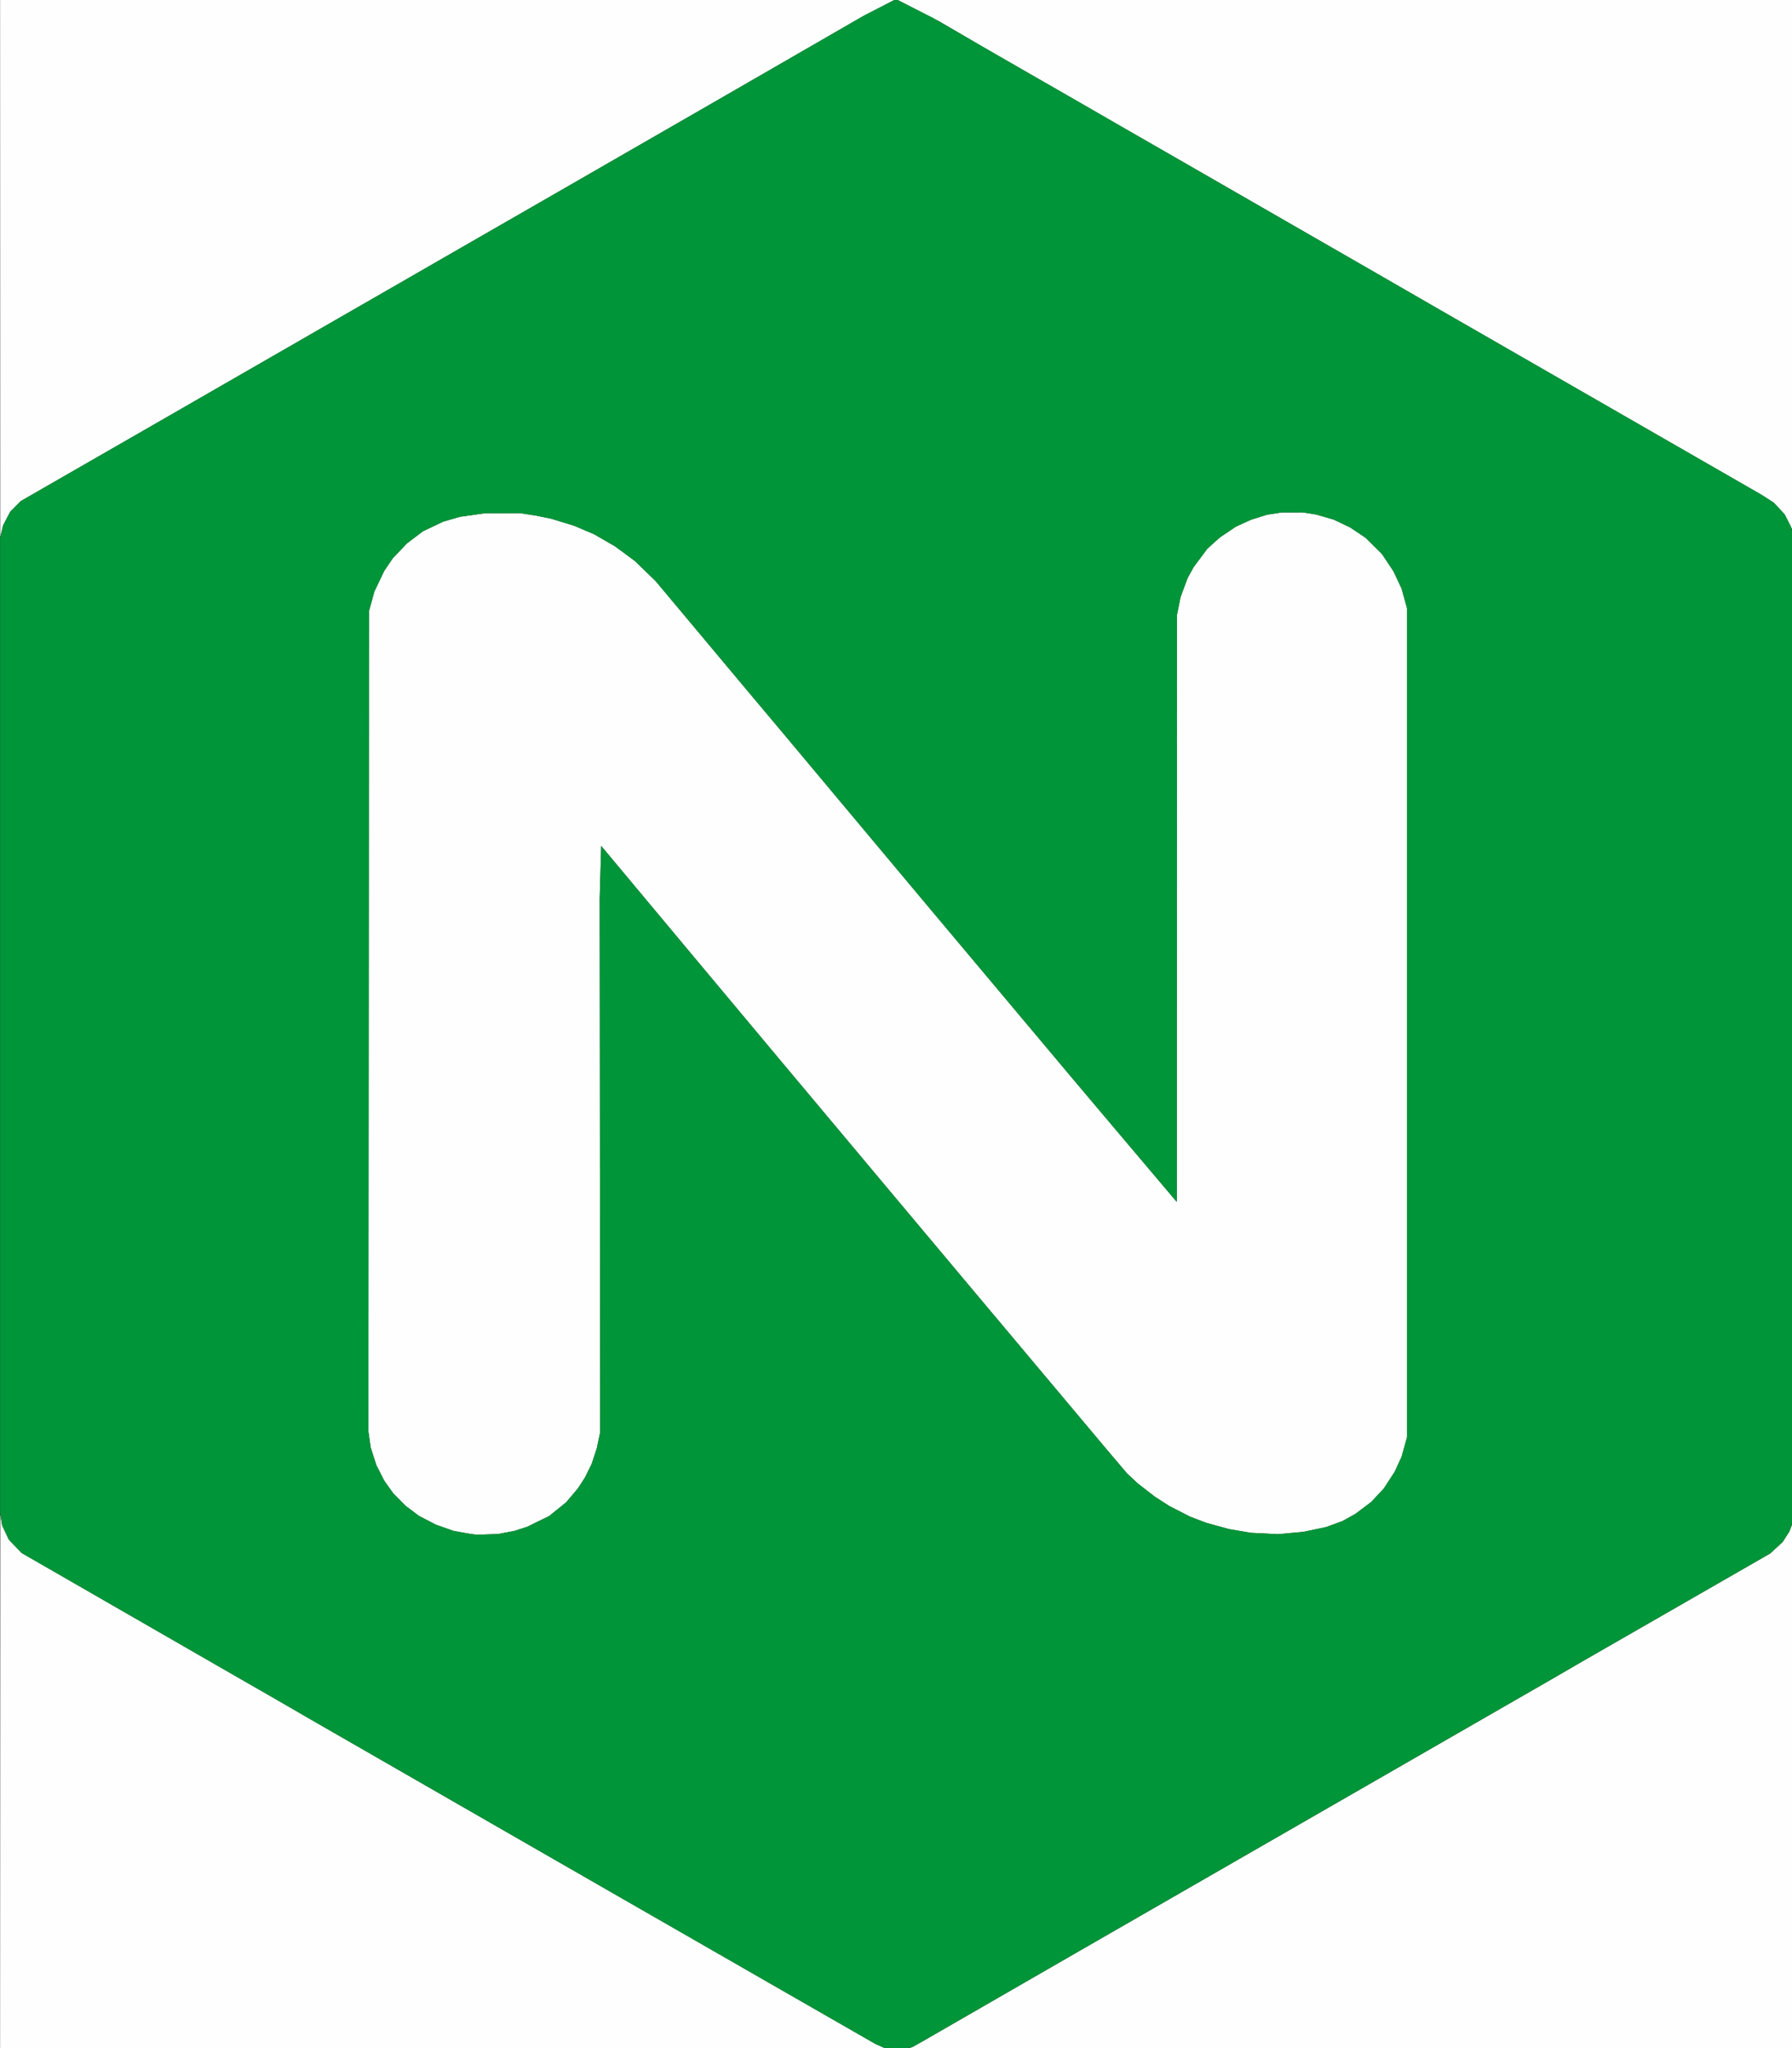<?xml version="1.0" encoding="UTF-8" standalone="no"?>
<!-- Created with Inkscape (http://www.inkscape.org/) -->

<svg
   width="67.733mm"
   height="77.385mm"
   viewBox="0 0 67.733 77.385"
   version="1.1"
   id="svg1"
   xml:space="preserve"
   inkscape:version="1.3.2 (091e20e, 2023-11-25, custom)"
   sodipodi:docname="folder-nginx.svg"
   xmlns:inkscape="http://www.inkscape.org/namespaces/inkscape"
   xmlns:sodipodi="http://sodipodi.sourceforge.net/DTD/sodipodi-0.dtd"
   xmlns="http://www.w3.org/2000/svg"
   xmlns:svg="http://www.w3.org/2000/svg"><rect x="0" y="0" width="67.733" height="77.385" fill="#333333" stroke="none"/><sodipodi:namedview
     id="namedview1"
     pagecolor="#ffffff"
     bordercolor="#000000"
     borderopacity="0.25"
     inkscape:showpageshadow="2"
     inkscape:pageopacity="0.0"
     inkscape:pagecheckerboard="0"
     inkscape:deskcolor="#d1d1d1"
     inkscape:document-units="mm"
     inkscape:zoom="0.62255995"
     inkscape:cx="-1835.1646"
     inkscape:cy="105.21075"
     inkscape:window-width="5120"
     inkscape:window-height="1369"
     inkscape:window-x="-8"
     inkscape:window-y="1072"
     inkscape:window-maximized="1"
     inkscape:current-layer="layer1" /><defs
     id="defs1" /><g
     inkscape:label="Layer 1"
     inkscape:groupmode="layer"
     id="layer1"
     transform="translate(-833.758,-141.027)"><g
       id="g207"
       transform="matrix(0.143,0,0,0.143,831.785,158.15)"><path
         style="fill:#fefefe"
         d="m 13.853,351.231 0.031,-70.842 0.239,1.455 0.239,1.455 0.893,1.886 0.893,1.886 1.682,1.754 1.682,1.754 26.723,15.376 26.723,15.376 7.144,4.104 7.144,4.104 4.233,2.453 4.233,2.453 32.544,18.705 32.544,18.705 10.716,6.154 10.716,6.154 17.066,9.798 17.066,9.798 14.42,8.273 14.42,8.273 1.454,0.645 1.454,0.645 1.882,0.142 1.882,0.142 1.426,-0.33 1.426,-0.33 1.323,-0.721 1.323,-0.721 14.817,-8.541 14.817,-8.541 6.085,-3.505 6.085,-3.505 62.442,-35.914 62.442,-35.914 3.969,-2.302 3.969,-2.302 24.847,-14.273 24.847,-14.273 1.658,-1.533 1.658,-1.533 0.836,-1.303 0.836,-1.303 0.573,-1.397 0.573,-1.397 0.133,-103.849 0.133,-103.849 0.065,173.765 0.065,173.765 H 251.021 13.822 Z m 125.117,-65.584 -0.926,-0.117 -2.189,-0.397 -2.189,-0.397 -2.309,-0.811 -2.309,-0.811 -2.249,-1.163 -2.249,-1.163 -1.773,-1.335 -1.773,-1.335 -1.618,-1.633 -1.618,-1.633 -1.187,-1.663 -1.187,-1.663 -1.051,-2.05 -1.051,-2.05 -0.764,-2.381 -0.764,-2.381 -0.299,-2.117 -0.299,-2.117 0.077,-108.347 0.077,-108.347 0.718,-2.603 0.718,-2.603 1.301,-2.723 1.301,-2.723 1.122,-1.653 1.122,-1.653 1.872,-1.971 1.872,-1.971 2.13,-1.612 2.13,-1.612 2.686,-1.272 2.686,-1.272 2.209,-0.638 2.209,-0.638 3.307,-0.47 3.307,-0.47 4.63,-0.008 4.63,-0.008 2.117,0.328 2.117,0.328 1.984,0.408 1.984,0.408 3.043,0.928 3.043,0.928 2.646,1.129 2.646,1.129 2.74,1.582 2.74,1.582 2.63,1.937 2.63,1.937 2.755,2.668 2.755,2.668 12.074,14.42 12.074,14.42 5.112,6.085 5.112,6.085 5.117,6.114 5.117,6.114 14.023,16.746 14.023,16.746 19.021,22.649 19.021,22.649 4.916,5.821 4.916,5.821 8.562,10.12 8.562,10.12 0.045,-1e-4 0.045,-9e-5 0.02,-77.457 0.02,-77.457 0.475,-2.381 0.475,-2.381 0.93,-2.514 0.93,-2.514 0.806,-1.455 0.806,-1.455 1.812,-2.433 1.812,-2.433 1.646,-1.483 1.646,-1.483 2.138,-1.436 2.138,-1.436 1.994,-0.909 1.994,-0.909 2.085,-0.656 2.085,-0.656 1.984,-0.307 1.984,-0.307 2.778,-0.002 2.778,-0.002 1.759,0.281 1.759,0.281 2.31,0.669 2.31,0.669 2.177,1.039 2.177,1.039 2.039,1.364 2.039,1.364 2.172,2.153 2.172,2.153 1.516,2.278 1.516,2.278 1.077,2.297 1.077,2.297 0.709,2.568 0.709,2.568 V 150.478 260.016 l -0.724,2.589 -0.724,2.589 -0.911,1.973 -0.911,1.973 -1.433,2.199 -1.433,2.199 -1.668,1.783 -1.668,1.783 -2.073,1.562 -2.073,1.562 -1.701,0.951 -1.701,0.951 -2.205,0.807 -2.205,0.807 -3.028,0.63 -3.028,0.63 -3.322,0.304 -3.322,0.304 -3.572,-0.181 -3.572,-0.181 -2.946,-0.503 -2.946,-0.503 -2.982,-0.828 -2.982,-0.828 -2.112,-0.807 -2.112,-0.807 -2.745,-1.408 -2.745,-1.408 -1.915,-1.235 -1.915,-1.235 -2.249,-1.744 -2.249,-1.744 -1.425,-1.332 -1.425,-1.332 -2.694,-3.175 -2.694,-3.175 -18.775,-22.357 -18.775,-22.357 -13.094,-15.61 -13.094,-15.61 -3.657,-4.366 -3.657,-4.366 -7.187,-8.573 -7.187,-8.573 -11.198,-13.387 -11.198,-13.387 -12.879,-15.417 -12.879,-15.417 -0.198,6.95 -0.198,6.951 0.065,70.511 0.065,70.511 -0.449,2.117 -0.449,2.117 -0.675,2.056 -0.675,2.056 -0.891,1.804 -0.891,1.804 -0.927,1.432 -0.927,1.432 -1.567,1.852 -1.567,1.852 -2.238,1.803 -2.238,1.803 -2.91,1.423 -2.91,1.423 -1.684,0.54 -1.684,0.54 -2.153,0.41 -2.153,0.41 -2.778,0.1 -2.778,0.1 z m 348.769,-264.128 -0.323,-1.562 -0.944,-1.888 -0.944,-1.888 -1.431,-1.546 -1.431,-1.546 -1.654,-1.062 -1.654,-1.062 -43.127,-24.791 -43.127,-24.791 -3.572,-2.061 -3.572,-2.061 -5.292,-3.046 -5.292,-3.046 -26.194,-15.067 -26.194,-15.067 -7.276,-4.177 -7.276,-4.177 -7.673,-4.418 -7.673,-4.418 -10.054,-5.772 -10.054,-5.772 -5.424,-3.178 -5.424,-3.178 -5.556,-2.862 -5.556,-2.862 118.599,-0.005 118.599,-0.005 v 71.437 71.437 h -0.079 -0.079 z m -473.894,-70.338 -0.022,-70.974 118.203,0.006 118.203,0.006 -4.233,2.198 -4.233,2.198 -14.817,8.549 -14.817,8.549 -5.292,3.053 -5.292,3.053 -9.26,5.327 -9.26,5.327 -9.128,5.256 -9.128,5.256 -8.731,5.021 -8.731,5.021 -6.747,3.878 -6.747,3.878 -7.276,4.19 -7.276,4.19 -7.938,4.562 -7.938,4.562 L 79.835,-22.161 56.287,-8.61 37.805,2.01 19.322,12.631 l -1.409,1.417 -1.409,1.417 -0.944,1.796 -0.944,1.796 -0.375,1.549 -0.375,1.549 z"
         id="path208" /><path
         style="fill:#009538"
         d="m 248.375,421.561 -0.794,-0.193 -1.191,-0.532 -1.191,-0.532 -14.42,-8.274 -14.42,-8.274 -17.066,-9.798 -17.066,-9.798 -10.716,-6.154 -10.716,-6.154 -32.544,-18.705 -32.544,-18.705 -4.233,-2.453 -4.233,-2.453 -7.144,-4.104 -7.144,-4.104 -26.723,-15.376 -26.723,-15.376 -1.682,-1.754 -1.682,-1.754 -0.888,-1.886 -0.888,-1.886 -0.272,-1.72 -0.272,-1.72 0.002,-128.72 0.002,-128.72 0.399,-1.693 0.399,-1.693 0.938,-1.785 0.938,-1.785 1.409,-1.417 1.409,-1.417 18.483,-10.62 18.483,-10.62 23.548,-13.552 23.548,-13.552 7.938,-4.562 7.938,-4.562 7.276,-4.19 7.276,-4.19 6.747,-3.878 6.747,-3.878 8.731,-5.021 8.731,-5.021 9.128,-5.256 9.128,-5.256 9.393,-5.405 9.393,-5.405 4.498,-2.592 4.498,-2.592 15.875,-9.159 15.875,-9.159 4.035,-2.044 4.035,-2.044 4.829,2.431 4.829,2.431 3.836,2.209 3.836,2.209 7.805,4.514 7.805,4.514 9.128,5.232 9.128,5.232 4.233,2.451 4.233,2.451 32.544,18.708 32.544,18.708 5.292,3.047 5.292,3.047 3.572,2.061 3.572,2.061 43.127,24.791 43.127,24.791 1.654,1.062 1.654,1.062 1.388,1.5 1.388,1.5 0.866,1.626 0.866,1.626 0.487,1.935 0.487,1.935 -0.117,129.117 -0.117,129.117 -0.526,1.638 -0.526,1.638 -0.997,1.537 -0.997,1.537 -1.594,1.455 -1.594,1.455 -24.843,14.273 -24.843,14.273 -3.969,2.302 -3.969,2.302 -62.442,35.914 -62.442,35.914 -6.085,3.505 -6.085,3.505 -14.817,8.538 -14.817,8.538 -1.129,0.647 -1.129,0.647 -1.385,0.369 -1.385,0.369 -1.587,-0.024 -1.587,-0.024 z m -100.77,-136.406 2.153,-0.41 1.684,-0.54 1.684,-0.54 2.91,-1.423 2.91,-1.423 2.238,-1.803 2.238,-1.803 1.567,-1.852 1.567,-1.852 0.927,-1.432 0.927,-1.432 0.891,-1.804 0.891,-1.804 0.675,-2.056 0.675,-2.056 0.449,-2.117 0.449,-2.117 -0.065,-70.511 -0.065,-70.511 0.198,-6.951 0.198,-6.95 12.879,15.417 12.879,15.417 11.198,13.387 11.198,13.387 7.187,8.573 7.187,8.573 3.657,4.366 3.657,4.366 13.094,15.61 13.094,15.61 18.775,22.357 18.775,22.357 2.694,3.175 2.694,3.175 1.425,1.332 1.425,1.332 2.249,1.744 2.249,1.744 1.915,1.235 1.915,1.235 2.745,1.408 2.745,1.408 2.112,0.807 2.112,0.807 2.982,0.828 2.982,0.828 2.946,0.503 2.946,0.503 3.572,0.181 3.572,0.181 3.322,-0.304 3.322,-0.304 3.028,-0.63 3.028,-0.63 2.205,-0.807 2.205,-0.807 1.701,-0.951 1.701,-0.951 2.073,-1.562 2.073,-1.562 1.668,-1.783 1.668,-1.783 1.433,-2.199 1.433,-2.199 0.911,-1.973 0.911,-1.973 0.724,-2.589 0.724,-2.589 V 150.478 40.941 l -0.709,-2.568 -0.709,-2.568 -1.077,-2.297 -1.077,-2.297 -1.516,-2.278 -1.516,-2.278 -2.172,-2.153 -2.172,-2.153 -2.039,-1.364 -2.039,-1.364 -2.177,-1.039 -2.177,-1.039 -2.31,-0.669 -2.31,-0.669 -1.759,-0.281 -1.759,-0.281 -2.778,0.002 -2.778,0.002 -1.984,0.307 -1.984,0.307 -2.085,0.656 -2.085,0.656 -1.994,0.909 -1.994,0.909 -2.138,1.436 -2.138,1.436 -1.646,1.483 -1.646,1.483 -1.812,2.433 -1.812,2.433 -0.806,1.455 -0.806,1.455 -0.93,2.514 -0.93,2.514 -0.475,2.381 -0.475,2.381 -0.02,77.457 -0.02,77.457 -0.045,9e-5 -0.045,1e-4 -8.562,-10.12 -8.562,-10.12 -4.916,-5.821 -4.916,-5.821 -19.021,-22.649 -19.021,-22.649 -14.023,-16.746 -14.023,-16.746 -5.117,-6.114 -5.117,-6.114 -5.112,-6.085 -5.112,-6.085 -12.074,-14.42 -12.074,-14.42 -2.755,-2.668 -2.755,-2.668 -2.63,-1.937 -2.63,-1.937 -2.74,-1.582 -2.74,-1.582 -2.646,-1.129 -2.646,-1.129 -3.043,-0.928 -3.043,-0.928 -1.984,-0.408 -1.984,-0.408 -2.117,-0.328 -2.117,-0.328 -4.63,0.008 -4.63,0.008 -3.307,0.47 -3.307,0.47 -2.209,0.638 -2.209,0.638 -2.686,1.272 -2.686,1.272 -2.13,1.612 -2.13,1.612 -1.872,1.971 -1.872,1.971 -1.122,1.653 -1.122,1.653 -1.301,2.723 -1.301,2.723 -0.718,2.603 -0.718,2.603 -0.077,108.347 -0.077,108.347 0.299,2.117 0.299,2.117 0.764,2.381 0.764,2.381 1.051,2.05 1.051,2.05 1.187,1.663 1.187,1.663 1.618,1.633 1.618,1.633 1.773,1.335 1.773,1.335 2.249,1.163 2.249,1.163 2.309,0.811 2.309,0.811 2.189,0.397 2.189,0.397 0.926,0.117 0.926,0.117 2.778,-0.1 2.778,-0.1 z"
         id="path207" /></g></g></svg>
